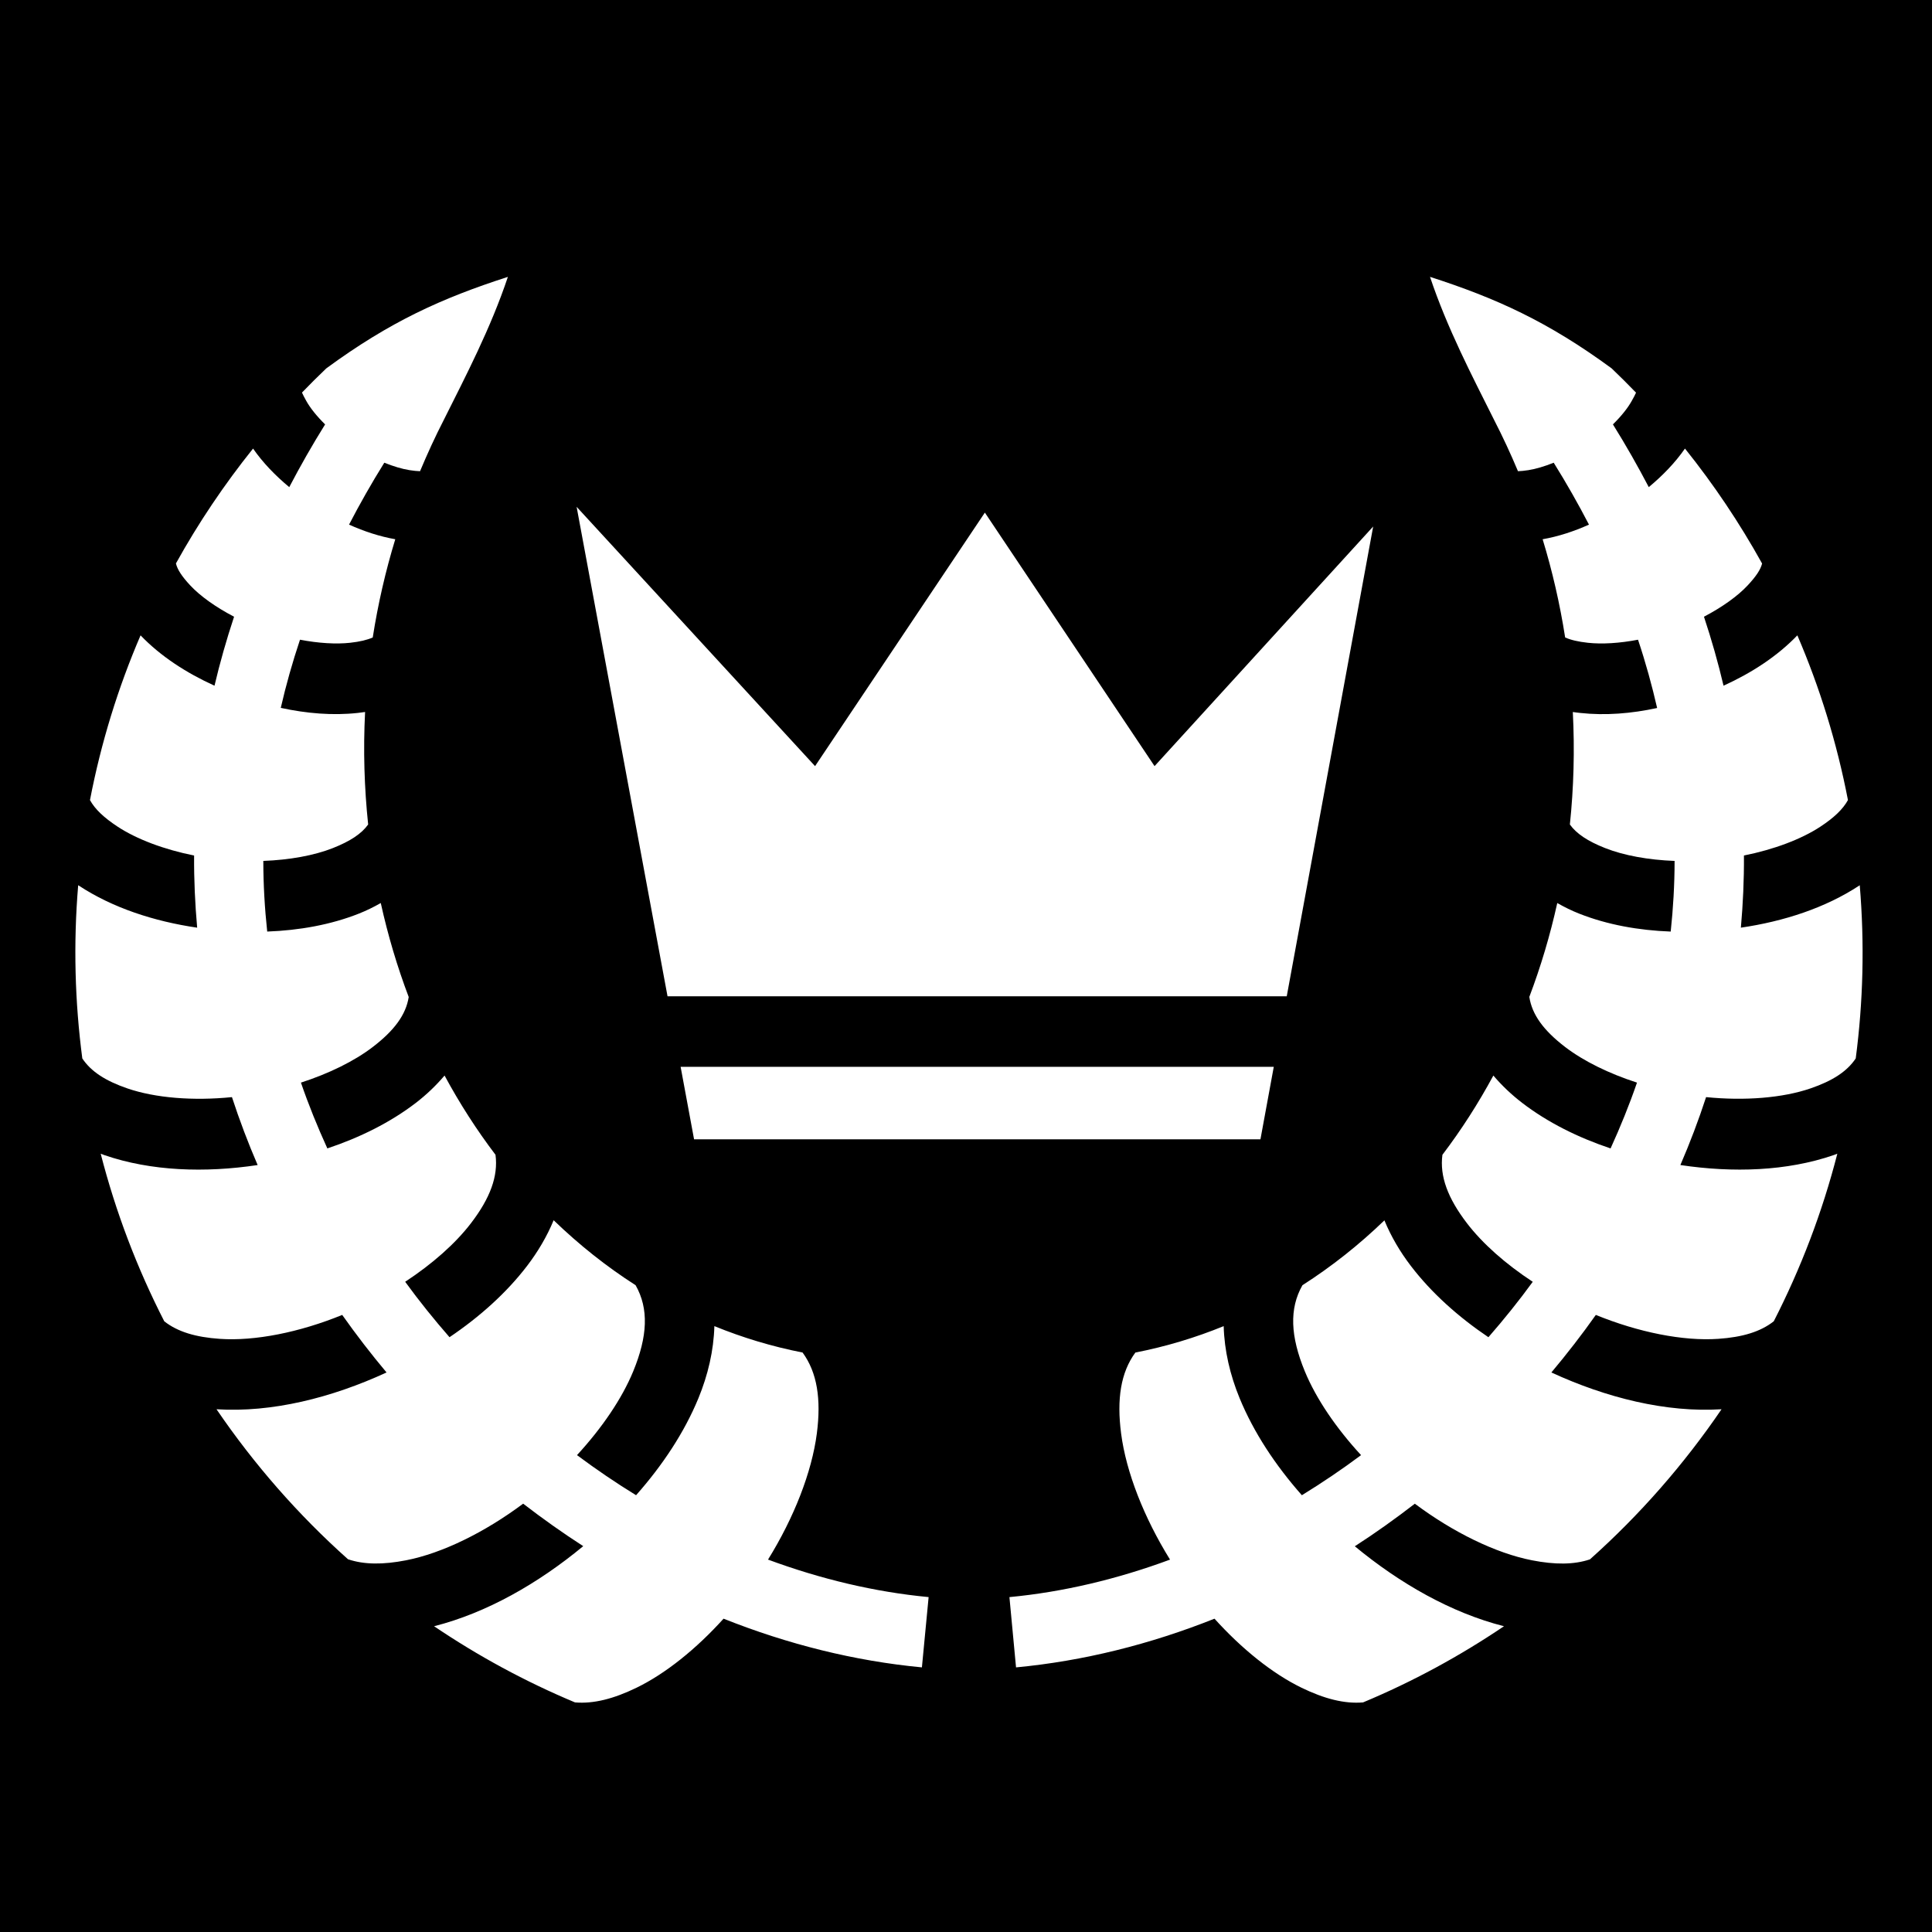 <svg xmlns="http://www.w3.org/2000/svg" viewBox="0 0 512 512"><path d="M0 0h512v512H0z" fill="#000" fill-opacity="1"></path><g class="" transform="translate(0,0)" style=""><path d="M134.594 73.375c-17.522 5.65-31.232 11.854-48.125 24.25-2.19 2.097-4.337 4.22-6.44 6.406.24.566.61 1.265 1.157 2.25 1.016 1.832 2.767 4.023 4.97 6.19-3.454 5.536-6.596 11.072-9.5 16.624-3.664-3.04-6.952-6.423-9.594-10.22-7.617 9.505-14.475 19.678-20.438 30.44.395 1.636 1.557 3.42 3.78 5.81 2.656 2.853 6.805 5.8 11.626 8.314-2.024 6.117-3.76 12.204-5.186 18.28-7.44-3.38-14.245-7.768-19.594-13.343-5.94 13.804-10.473 28.42-13.406 43.656 1.335 2.434 3.714 4.663 7.312 7.032 5.072 3.34 12.36 6.076 20.282 7.657-.045 6.437.25 12.822.812 19.124-11.407-1.673-22.405-5.248-31.375-11.156-.05-.034-.106-.06-.156-.094-1.31 15.59-.872 30.96 1.093 45.906 2.31 3.48 6.176 5.957 11.937 7.938 7.406 2.546 17.472 3.344 27.72 2.312 2 6.122 4.275 12.13 6.81 18-13.97 2.098-28.237 1.622-40.593-2.625-.337-.116-.665-.252-1-.375 3.978 15.49 9.66 30.37 16.844 44.406 3.553 2.804 8.35 4.216 14.72 4.656 9.3.644 21.144-1.73 32.438-6.343 3.712 5.257 7.63 10.34 11.75 15.25-14.57 6.715-30.36 10.675-45.063 9.75 9.952 14.602 21.638 27.964 34.844 39.75 4.26 1.446 9.3 1.465 15.374.28 9.6-1.873 20.855-7.404 31.03-15 .008.005.026-.005.032 0 5.154 3.978 10.476 7.75 15.906 11.25-11.976 9.91-25.625 17.696-39.53 21.22 11.654 7.88 24.148 14.67 37.343 20.186 4.937.423 10.29-.96 16.344-3.906 7.672-3.735 15.78-10.252 23.03-18.28 17.036 6.783 34.732 11.22 52.563 12.905l1.78-18.625c-14.268-1.35-28.584-4.77-42.562-9.938 6.883-11.108 11.61-23.173 12.94-33.437 1.178-9.114.083-16.157-3.782-21.438-8.08-1.58-15.89-3.94-23.375-7-.172 6.47-1.706 12.987-4.22 19.094-3.745 9.103-9.52 17.798-16.53 25.72-5.353-3.288-10.565-6.832-15.657-10.625 6.62-7.182 11.923-14.97 14.906-22.22 3.806-9.246 4.173-16.578.625-22.81-7.748-4.957-15.003-10.737-21.718-17.22-1.773 4.3-4.187 8.37-7.032 12.094-5.476 7.165-12.572 13.51-20.563 18.905-4.12-4.72-8.052-9.603-11.75-14.688 7.152-4.694 13.296-10.1 17.47-15.562 5.038-6.594 7.22-12.41 6.468-18.094-4.976-6.553-9.494-13.582-13.5-21-2.285 2.686-4.86 5.14-7.657 7.283-6.758 5.175-14.798 9.155-23.406 12.03-2.595-5.69-4.957-11.498-7-17.437 7.427-2.405 14.13-5.683 19.03-9.437 5.696-4.362 8.802-8.545 9.532-13.25-3.03-7.998-5.508-16.32-7.406-24.908-1.878 1.075-3.82 2.024-5.812 2.813-7.45 2.947-15.75 4.434-24.28 4.75-.662-6.16-1.027-12.403-1.033-18.72 6.957-.263 13.464-1.437 18.44-3.405 4.6-1.82 7.595-3.8 9.343-6.25-1.018-9.72-1.33-19.69-.813-29.813-.65.104-1.29.18-1.938.25-6.624.725-13.556.15-20.406-1.343 1.37-5.98 3.07-12.01 5.094-18.063 4.87.933 9.538 1.223 13.28.814 2.614-.286 4.532-.756 6-1.406 1.395-8.93 3.407-17.644 5.97-26.032-4.182-.736-8.284-2.092-12.25-3.875 2.834-5.457 5.926-10.928 9.344-16.405 2.414.963 4.716 1.665 6.687 1.97 1.107.17 2.023.265 2.782.28 1.946-4.64 4.022-9.17 6.282-13.563 5.898-11.802 12.415-24.25 17-37.937zm244.375 0c4.583 13.686 11.1 26.135 17 37.938 2.26 4.393 4.366 8.923 6.31 13.562.752-.016 1.66-.113 2.75-.28 1.98-.306 4.296-1 6.72-1.97 3.418 5.477 6.51 10.948 9.344 16.406-3.976 1.786-8.096 3.14-12.28 3.876 2.563 8.39 4.573 17.1 5.967 26.03 1.474.658 3.404 1.12 6.033 1.408 3.742.41 8.41.12 13.28-.813 2.026 6.063 3.692 12.104 5.063 18.095-6.837 1.487-13.762 2.036-20.375 1.313-.656-.072-1.308-.145-1.967-.25.517 10.124.236 20.092-.782 29.812 1.75 2.45 4.745 4.43 9.345 6.25 4.967 1.965 11.462 3.14 18.406 3.406-.006 6.316-.37 12.56-1.03 18.72-8.52-.32-16.808-1.808-24.25-4.75-1.994-.79-3.933-1.74-5.813-2.814-1.895 8.575-4.383 16.89-7.406 24.875.715 4.72 3.795 8.912 9.5 13.282 4.904 3.753 11.605 7.03 19.033 9.436-2.044 5.94-4.405 11.747-7 17.438-8.598-2.875-16.624-6.862-23.375-12.03-2.804-2.148-5.4-4.592-7.688-7.283-4.01 7.422-8.52 14.444-13.5 21-.76 5.682 1.43 11.502 6.47 18.095 4.168 5.457 10.313 10.87 17.467 15.563-3.697 5.085-7.63 9.966-11.75 14.687-7.99-5.396-15.086-11.74-20.562-18.906-2.838-3.715-5.234-7.778-7-12.064-6.71 6.478-13.976 12.236-21.72 17.188-3.547 6.233-3.18 13.565.626 22.812 2.985 7.25 8.288 15.037 14.908 22.22-5.095 3.795-10.333 7.334-15.688 10.624-7.003-7.922-12.754-16.617-16.5-25.72-2.513-6.106-4.047-12.623-4.22-19.092-7.497 3.064-15.313 5.418-23.405 7-3.873 5.28-4.96 12.324-3.78 21.437 1.327 10.264 6.08 22.33 12.967 33.438-13.974 5.168-28.293 8.587-42.562 9.937l1.75 18.625c17.84-1.687 35.546-6.116 52.594-12.906 7.25 8.028 15.358 14.545 23.03 18.28 6.056 2.947 11.408 4.33 16.345 3.906 13.2-5.517 25.684-12.302 37.342-20.187-13.896-3.52-27.562-11.293-39.53-21.19 5.442-3.504 10.74-7.293 15.906-11.28 10.18 7.604 21.456 13.126 31.062 15 6.056 1.182 11.09 1.185 15.344-.25 13.212-11.788 24.92-25.172 34.875-39.78-14.705.925-30.526-3.035-45.095-9.75 4.12-4.913 8.066-9.99 11.78-15.25 11.295 4.61 23.138 6.986 32.44 6.342 6.368-.44 11.166-1.852 14.717-4.656 7.183-14.036 12.867-28.917 16.844-44.406-.335.123-.663.26-1 .375-12.355 4.247-26.623 4.723-40.594 2.625 2.536-5.87 4.813-11.878 6.813-18 10.236 1.027 20.29.23 27.688-2.313 5.765-1.98 9.65-4.455 11.968-7.937 1.965-14.946 2.372-30.318 1.064-45.906-.043.028-.082.065-.125.094-8.97 5.908-19.97 9.483-31.376 11.156.563-6.302.856-12.687.812-19.125 7.92-1.582 15.21-4.317 20.28-7.657 3.593-2.366 5.946-4.604 7.283-7.032-2.934-15.234-7.47-29.852-13.408-43.655-5.347 5.57-12.133 9.96-19.562 13.344-1.427-6.078-3.162-12.165-5.188-18.282 4.805-2.513 8.942-5.464 11.594-8.313 2.212-2.376 3.402-4.15 3.813-5.78-5.97-10.774-12.814-20.955-20.44-30.47-2.642 3.796-5.93 7.18-9.592 10.22-2.905-5.553-6.047-11.09-9.5-16.626 2.208-2.166 3.953-4.36 4.968-6.19.538-.97.92-1.656 1.156-2.218-2.106-2.193-4.275-4.334-6.468-6.437-16.893-12.396-30.603-18.6-48.125-24.25zM152.81 134.313l24.094 129.718H341l22.906-124.5-57.937 63.5L261 135.845l-45 67.187-63.188-68.718zm27.563 148.406l3.563 19.217H334.03l3.533-19.218H180.375z" fill="#fff" fill-opacity="1" transform="translate(0, 0) scale(1, 1) rotate(360, 256, 256) skewX(0) skewY(0)"></path></g></svg>
